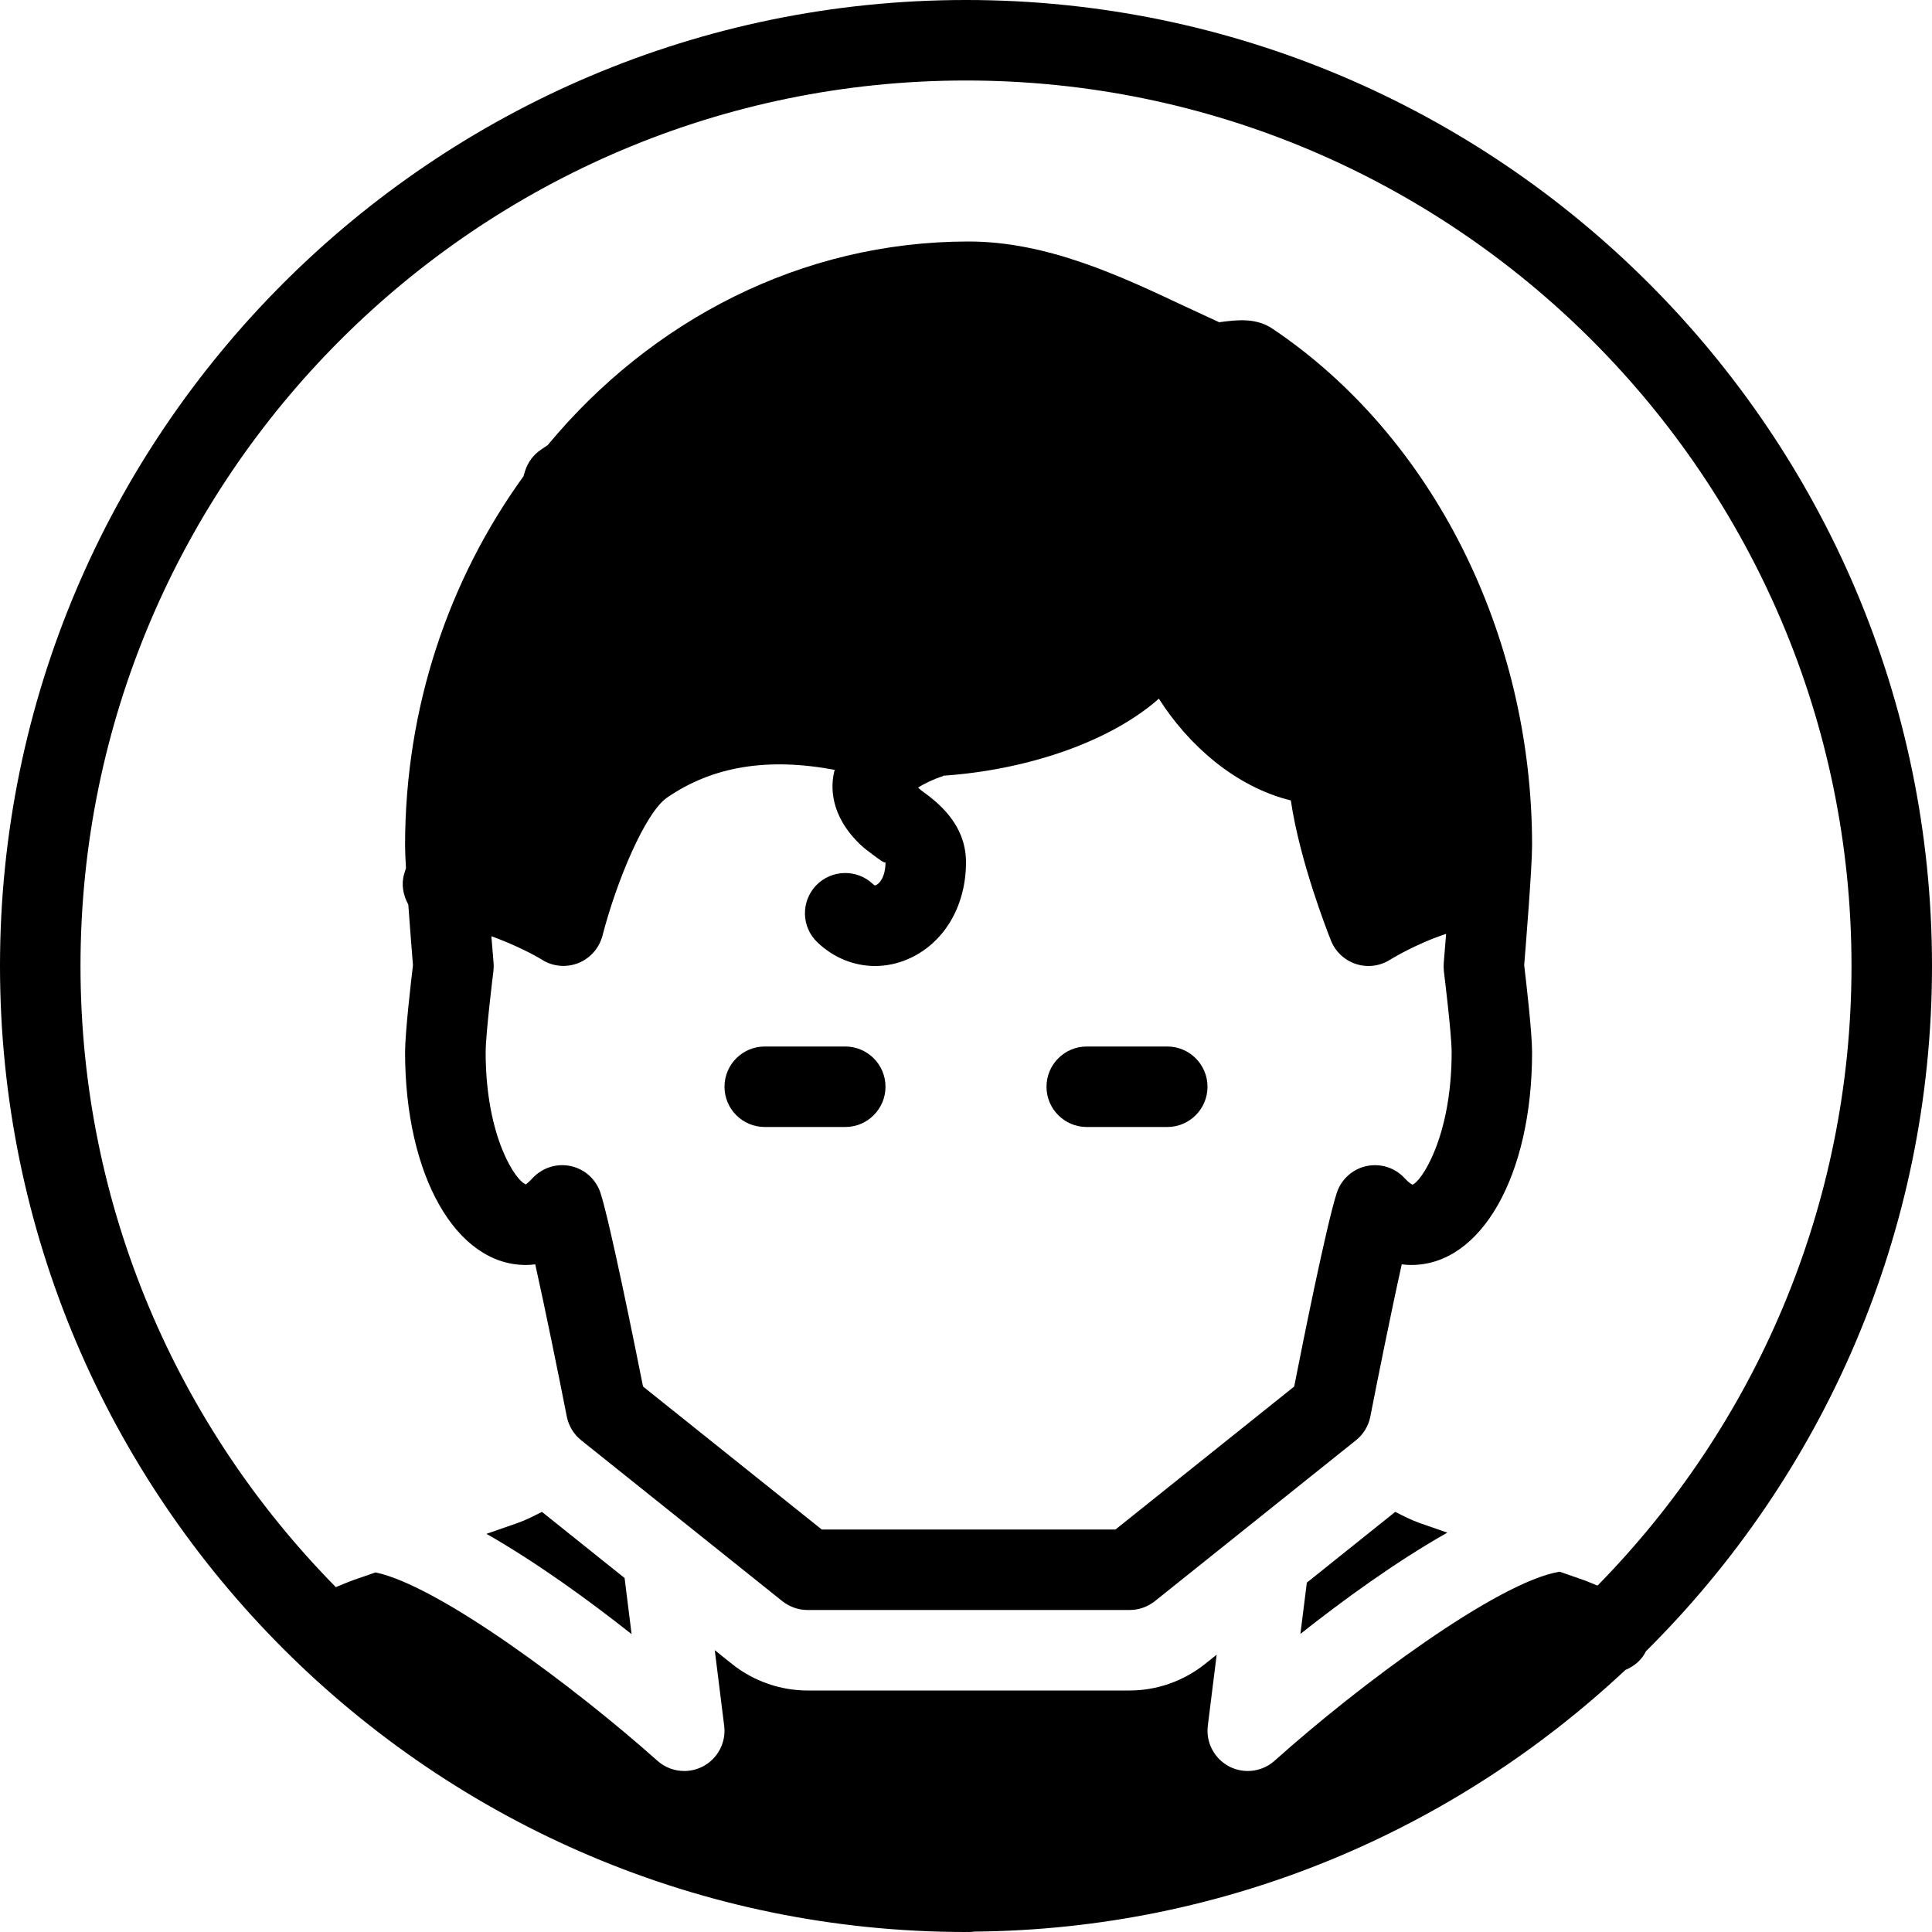 <?xml version="1.0" encoding="iso-8859-1"?>
<!-- Generator: Adobe Illustrator 19.2.1, SVG Export Plug-In . SVG Version: 6.00 Build 0)  -->
<svg version="1.1" xmlns="http://www.w3.org/2000/svg" xmlns:xlink="http://www.w3.org/1999/xlink" x="0px" y="0px"
	 viewBox="0 0 24 24" style="enable-background:new 0 0 24 24;" xml:space="preserve">
<g id="Man_1">
</g>
<g id="Woman_1">
</g>
<g id="Man_2">
</g>
<g id="Woman_2">
</g>
<g id="Bald_Man">
</g>
<g id="Man_Glasses">
</g>
<g id="Woman_Glasses">
</g>
<g id="Man_Beard">
</g>
<g id="Man_Cap">
</g>
<g id="Woman_Cap">
</g>
<g id="Man_3">
</g>
<g id="Woman_3">
</g>
<g id="Men_4">
</g>
<g id="Woman_4">
</g>
<g id="Business_Man_1">
</g>
<g id="Business_Woman_1">
</g>
<g id="Firefigyhter">
</g>
<g id="Policeman">
</g>
<g id="Criminal">
</g>
<g id="Prisoner">
</g>
<g id="Woodsman">
</g>
<g id="Dispatcher_1">
</g>
<g id="Dispatcher_2">
</g>
<g id="Soldier">
</g>
<g id="Astronaut">
</g>
<g id="Hipster_Guy">
</g>
<g id="Hipster_Girl">
</g>
<g id="Worker">
</g>
<g id="Old_Man">
</g>
<g id="Punk">
</g>
<g id="Diver">
</g>
<g id="Artist">
</g>
<g id="Dictator">
</g>
<g id="Man_Hat">
</g>
<g id="Woman_Hat">
</g>
<g id="Graduated_Man">
</g>
<g id="Graduated_Woman">
</g>
<g id="Avatar_Chef">
</g>
<g id="Waiter">
</g>
<g id="Waitress">
</g>
<g id="Bllboy">
</g>
<g id="Santa">
</g>
<g id="Doctor">
</g>
<g id="Nurse">
</g>
<g id="Captain">
</g>
<g id="Farmer">
</g>
<g id="Maid">
</g>
<g id="Business_Man_2">
</g>
<g id="Business_Woman_2">
</g>
<g id="Cowboy">
</g>
<g id="Anonymus">
</g>
<g id="Batman">
</g>
<g id="Superman">
	<g>
		<path d="M24,12c0-6.617-5.383-12-12-12S0,5.383,0,12s5.383,12,12,12c0.005,0,0.01-0.001,0.015-0.001
			C12.021,24,12.026,24,12.032,24c0.019,0,0.037-0.001,0.055-0.003c0.006-0.001,0.011-0.002,0.017-0.002
			c3.126-0.027,5.964-1.26,8.087-3.25c0.108-0.046,0.201-0.12,0.256-0.233C22.639,18.337,24,15.325,24,12z M1,12
			C1,5.935,5.935,1,12,1s11,4.935,11,11c0,2.995-1.206,5.711-3.155,7.697c-0.06-0.023-0.117-0.05-0.178-0.071l-0.292-0.102
			c-0.771,0.127-2.496,1.412-3.542,2.349C15.74,21.956,15.62,22,15.5,22c-0.079,0-0.159-0.019-0.232-0.057
			c-0.185-0.098-0.29-0.299-0.264-0.506l0.11-0.882l-0.145,0.116C14.7,20.885,14.369,21,14.032,21h-4
			c-0.336,0-0.668-0.115-0.933-0.325l-0.22-0.176l0.117,0.939c0.026,0.207-0.079,0.408-0.264,0.505C8.659,21.981,8.58,22,8.5,22
			c-0.12,0-0.239-0.043-0.333-0.127c-1.033-0.92-2.718-2.176-3.502-2.34l-0.268,0.093c-0.077,0.027-0.15,0.06-0.225,0.09
			C2.213,17.728,1,15.004,1,12z"/>
		<path d="M5.13,11.99c-0.026,0.217-0.098,0.842-0.098,1.081c0,1.531,0.631,2.643,1.5,2.643c0.036,0,0.075-0.002,0.117-0.008
			c0.122,0.547,0.282,1.333,0.392,1.891c0.023,0.116,0.086,0.22,0.178,0.294l2.5,2C9.809,19.961,9.918,20,10.032,20h4
			c0.114,0,0.224-0.039,0.313-0.109l2.5-2c0.092-0.074,0.156-0.179,0.178-0.295c0.077-0.396,0.253-1.275,0.39-1.89
			c0.042,0.006,0.083,0.008,0.119,0.008c0.869,0,1.5-1.111,1.5-2.643c0-0.239-0.072-0.864-0.098-1.081
			c0.019-0.235,0.098-1.213,0.098-1.49c0-2.62-1.234-5.078-3.222-6.415c-0.205-0.139-0.435-0.113-0.665-0.082
			c-0.138-0.063-0.279-0.129-0.421-0.195C13.92,3.429,13.009,3,12.032,3c-2.08,0-3.945,0.982-5.228,2.529L6.723,5.584
			C6.626,5.648,6.555,5.745,6.521,5.856L6.502,5.918c-0.918,1.269-1.47,2.856-1.47,4.582c0,0.063,0.004,0.165,0.011,0.283
			l-0.022,0.073c-0.039,0.129-0.013,0.264,0.051,0.381C5.095,11.554,5.12,11.87,5.13,11.99z M17.546,14.716
			c-0.009-0.003-0.045-0.023-0.097-0.08c-0.121-0.132-0.302-0.188-0.477-0.15c-0.174,0.039-0.314,0.167-0.368,0.338
			c-0.131,0.413-0.422,1.865-0.527,2.4L13.857,19h-3.649l-2.22-1.776c-0.108-0.542-0.408-2.026-0.527-2.401
			c-0.054-0.17-0.195-0.299-0.369-0.337c-0.176-0.039-0.356,0.02-0.477,0.15c-0.05,0.056-0.086,0.076-0.078,0.078
			c-0.122-0.03-0.504-0.58-0.504-1.643c0-0.231,0.096-1.009,0.097-1.011c0.004-0.034,0.004-0.068,0.001-0.103
			c0-0.001-0.012-0.139-0.027-0.327c0.274,0.099,0.522,0.225,0.632,0.294c0.135,0.085,0.303,0.097,0.45,0.039
			c0.147-0.06,0.258-0.186,0.298-0.339c0.175-0.68,0.531-1.527,0.8-1.714c0.568-0.392,1.253-0.503,2.088-0.346
			c-0.002,0.006-0.007,0.01-0.008,0.016c-0.044,0.182-0.061,0.542,0.321,0.91c0.044,0.042,0.104,0.088,0.172,0.138
			c0.047,0.034,0.132,0.102,0.143,0.082c0,0.186-0.077,0.269-0.118,0.285c-0.011,0.005-0.016,0.008-0.037-0.012
			c-0.199-0.19-0.516-0.183-0.707,0.016c-0.191,0.2-0.184,0.517,0.016,0.707C10.356,11.899,10.61,12,10.87,12
			c0.136,0,0.273-0.027,0.405-0.084C11.722,11.725,12,11.263,12,10.711c0-0.489-0.376-0.762-0.557-0.893l-0.038-0.034
			c0.08-0.052,0.199-0.108,0.301-0.14c0.006-0.002,0.01-0.006,0.015-0.008c0.996-0.069,1.991-0.392,2.612-0.903
			c0.022-0.018,0.043-0.036,0.063-0.054c0.365,0.577,0.953,1.096,1.639,1.264c0.113,0.762,0.454,1.628,0.499,1.742
			c0.056,0.139,0.17,0.245,0.313,0.291C16.897,11.992,16.949,12,17,12c0.095,0,0.189-0.027,0.271-0.08
			c0.005-0.003,0.317-0.196,0.693-0.319c-0.016,0.205-0.029,0.357-0.029,0.358c-0.003,0.034-0.002,0.068,0.001,0.103
			c0,0.002,0.097,0.779,0.097,1.011C18.032,14.135,17.649,14.685,17.546,14.716z"/>
		<path d="M10.5,13h-1C9.224,13,9,13.224,9,13.5S9.224,14,9.5,14h1c0.276,0,0.5-0.224,0.5-0.5S10.776,13,10.5,13z"/>
		<path d="M14.5,13h-1c-0.276,0-0.5,0.224-0.5,0.5s0.224,0.5,0.5,0.5h1c0.276,0,0.5-0.224,0.5-0.5S14.776,13,14.5,13z"/>
		<path d="M17.332,18.781l-1.098,0.879l-0.08,0.637c0.529-0.419,1.188-0.898,1.825-1.258l-0.345-0.12
			C17.529,18.882,17.431,18.831,17.332,18.781z"/>
		<path d="M6.732,18.781c-0.099,0.05-0.196,0.101-0.302,0.138l-0.387,0.135c0.63,0.359,1.28,0.832,1.803,1.246l-0.087-0.697
			L6.732,18.781z"/>
	</g>
</g>
<g id="Captain_America">
</g>
<g id="Darth_Vader">
</g>
<g id="Harry_Potter">
</g>
<g id="Anonymus_2">
</g>
<g id="Scream">
</g>
<g id="Jason">
</g>
<g id="Charlie_Chaplin">
</g>
</svg>
